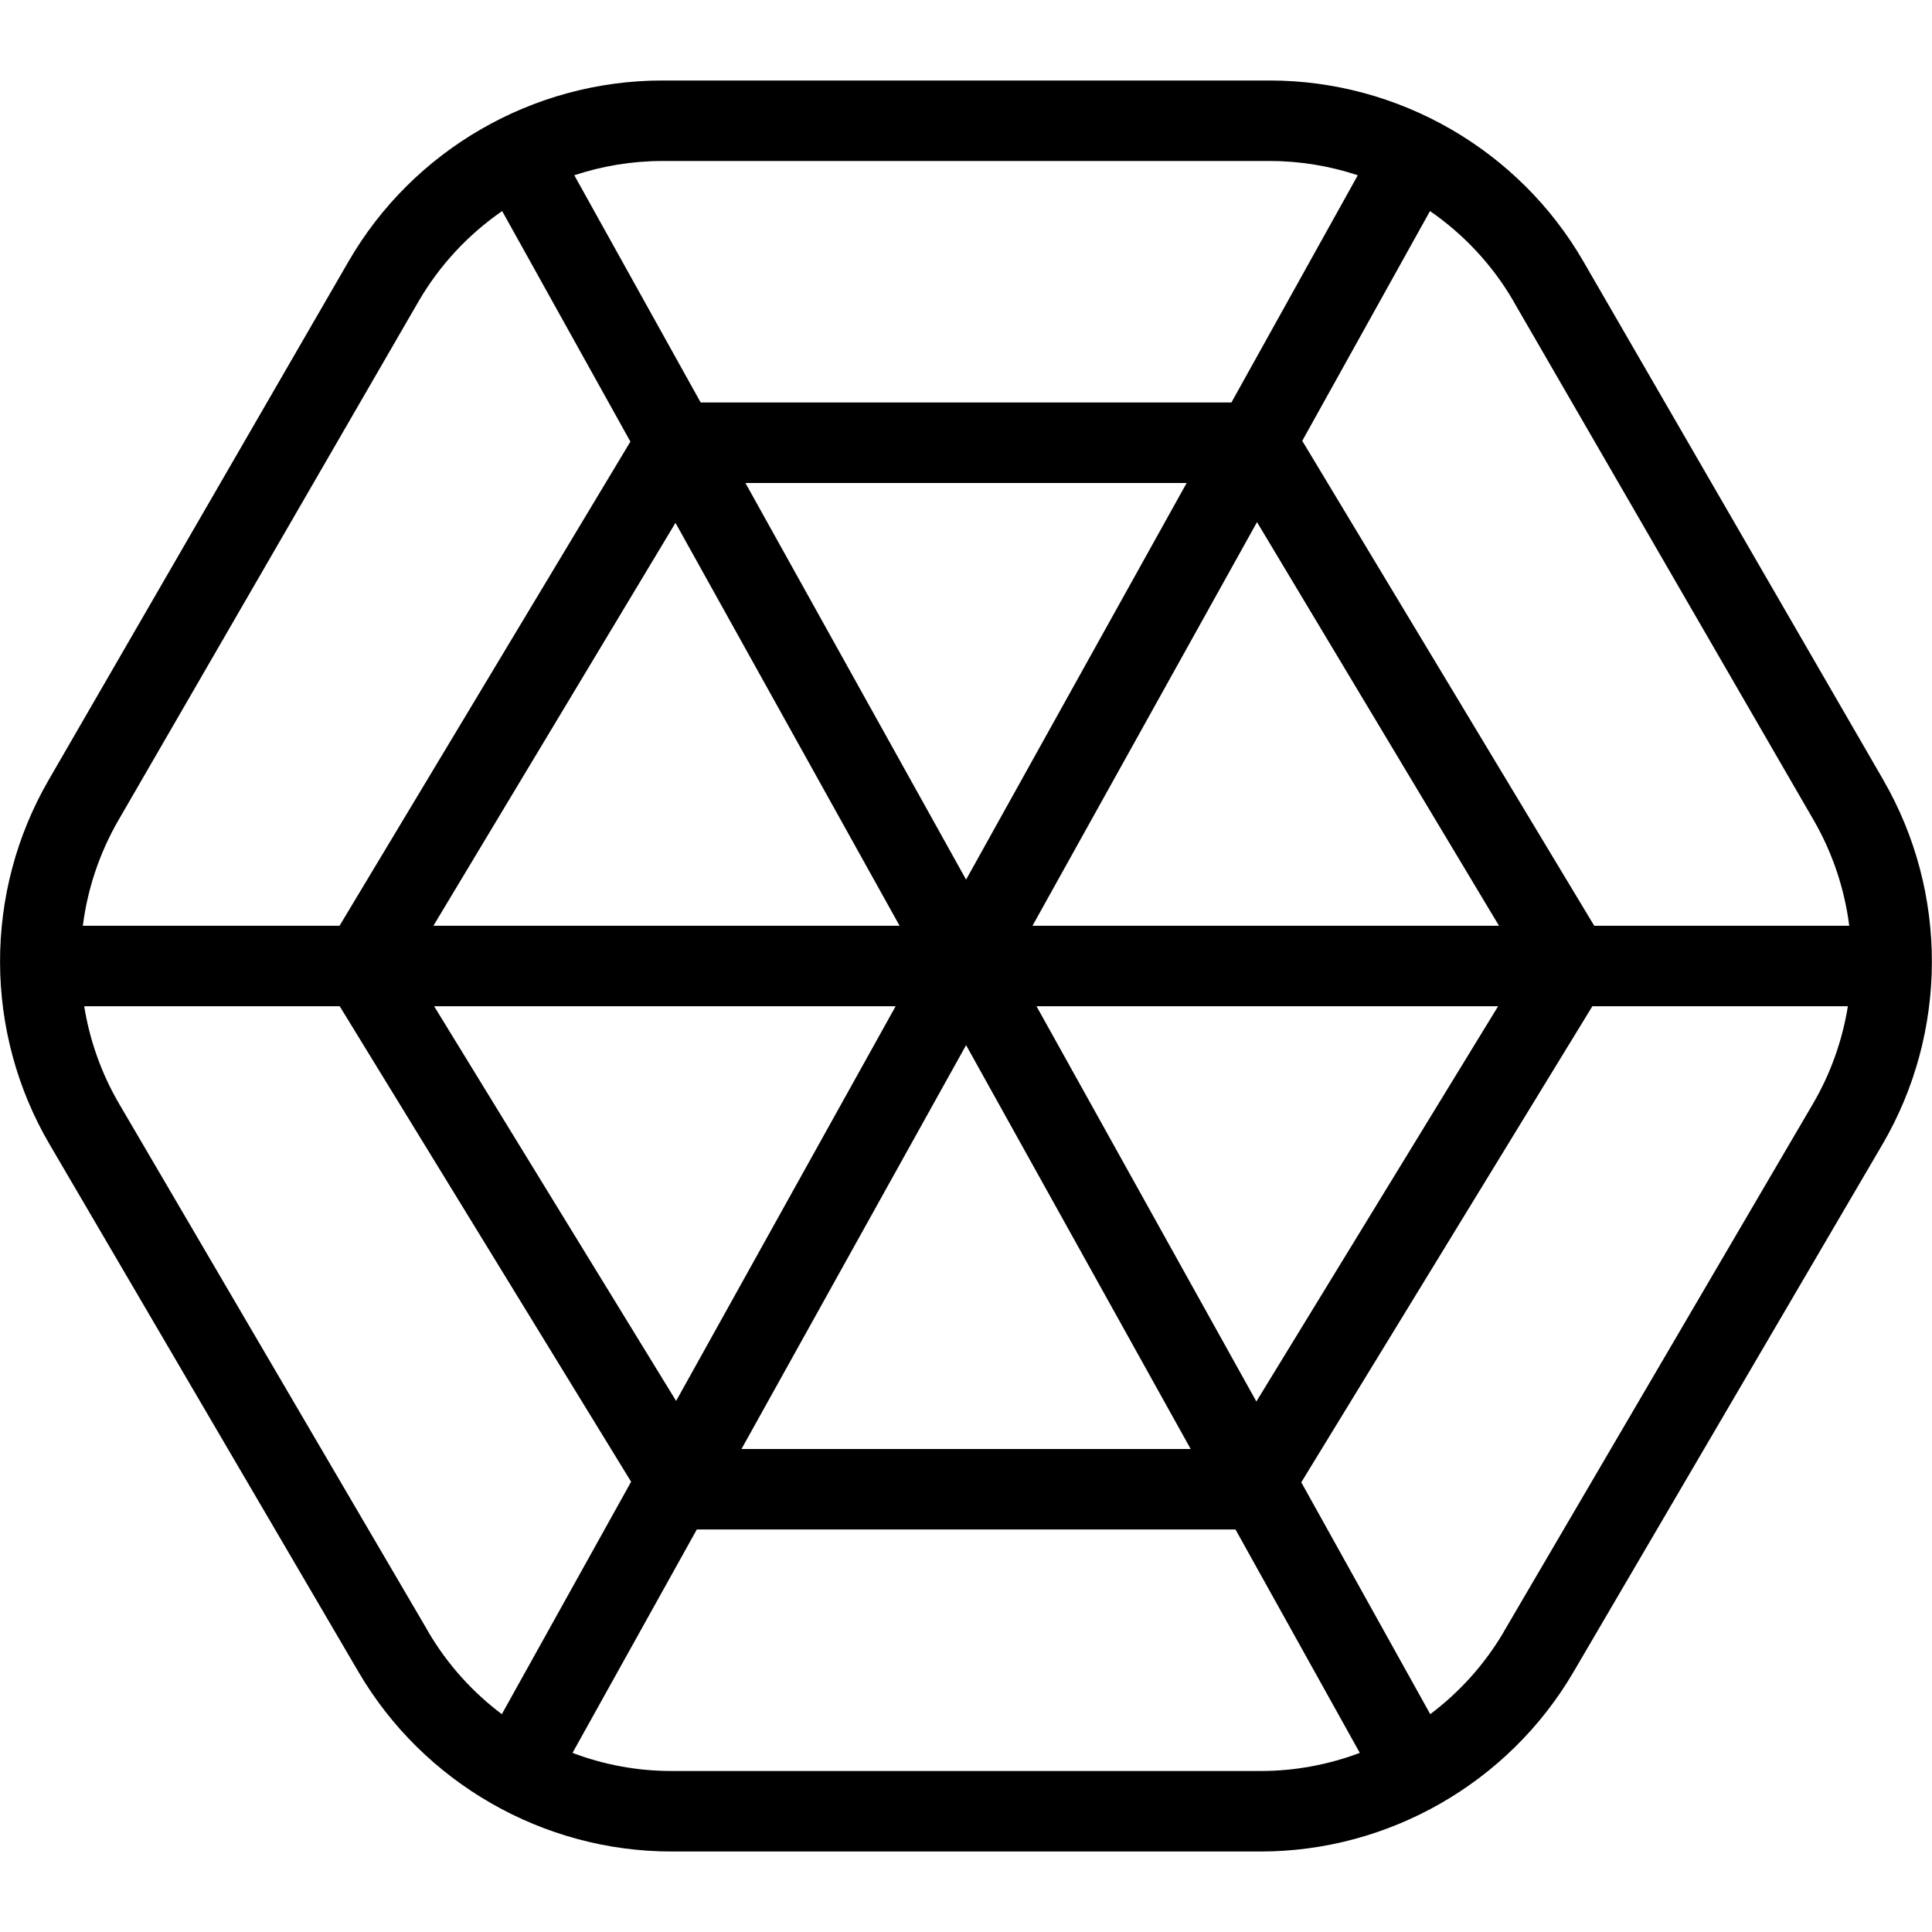 <?xml version="1.0" encoding="UTF-8"?>
<svg xmlns="http://www.w3.org/2000/svg" id="Layer_1" data-name="Layer 1" viewBox="0 0 24 24" width="512" height="512"><path d="m23.396,9.69l-3.727-6.443c-.801-1.386-2.294-2.247-3.896-2.247h-7.547c-1.602,0-3.095.861-3.896,2.247L.604,9.69c-.809,1.398-.804,3.133.012,4.526l3.84,6.558c.805,1.373,2.292,2.226,3.884,2.226h7.32c1.592,0,3.079-.853,3.884-2.226l3.84-6.557c.815-1.394.82-3.128.012-4.526Zm-4.592-5.942l3.727,6.442c.236.409.383.855.441,1.31h-3.168l-3.627-6.024,1.587-2.854c.42.29.778.671,1.041,1.126Zm-7.629,7.752h-5.791l3.007-5.005,2.784,5.005Zm-1.915-5.5h5.481l-2.74,4.927-2.741-4.927Zm1.866,6.5l-2.727,4.903-3.006-4.903h5.732Zm.875.483l2.79,5.017h-5.58l2.79-5.017Zm.875-.483h5.734l-3.003,4.91-2.731-4.91Zm-.05-1l2.789-5.014,3.006,5.014h-5.795Zm2.948-9.5c.377,0,.745.062,1.093.177l-1.57,2.823h-6.593l-1.57-2.823c.348-.115.717-.177,1.094-.177h7.547Zm-10.577,1.748c.263-.454.621-.836,1.041-1.126l1.593,2.864-3.613,6.014H1.029c.058-.455.205-.9.441-1.309l3.727-6.443Zm.123,16.521l-3.84-6.557c-.222-.379-.366-.791-.434-1.212h3.174l3.62,5.907-1.606,2.887c-.365-.274-.678-.621-.915-1.025Zm3.021,1.731c-.426,0-.841-.078-1.229-.225l1.544-2.775h6.692l1.544,2.775c-.388.146-.804.225-1.23.225h-7.32Zm10.341-1.731c-.237.404-.55.751-.915,1.025l-1.602-2.88,3.616-5.914h3.174c-.068.421-.212.833-.434,1.212l-3.84,6.557Z"/></svg>
